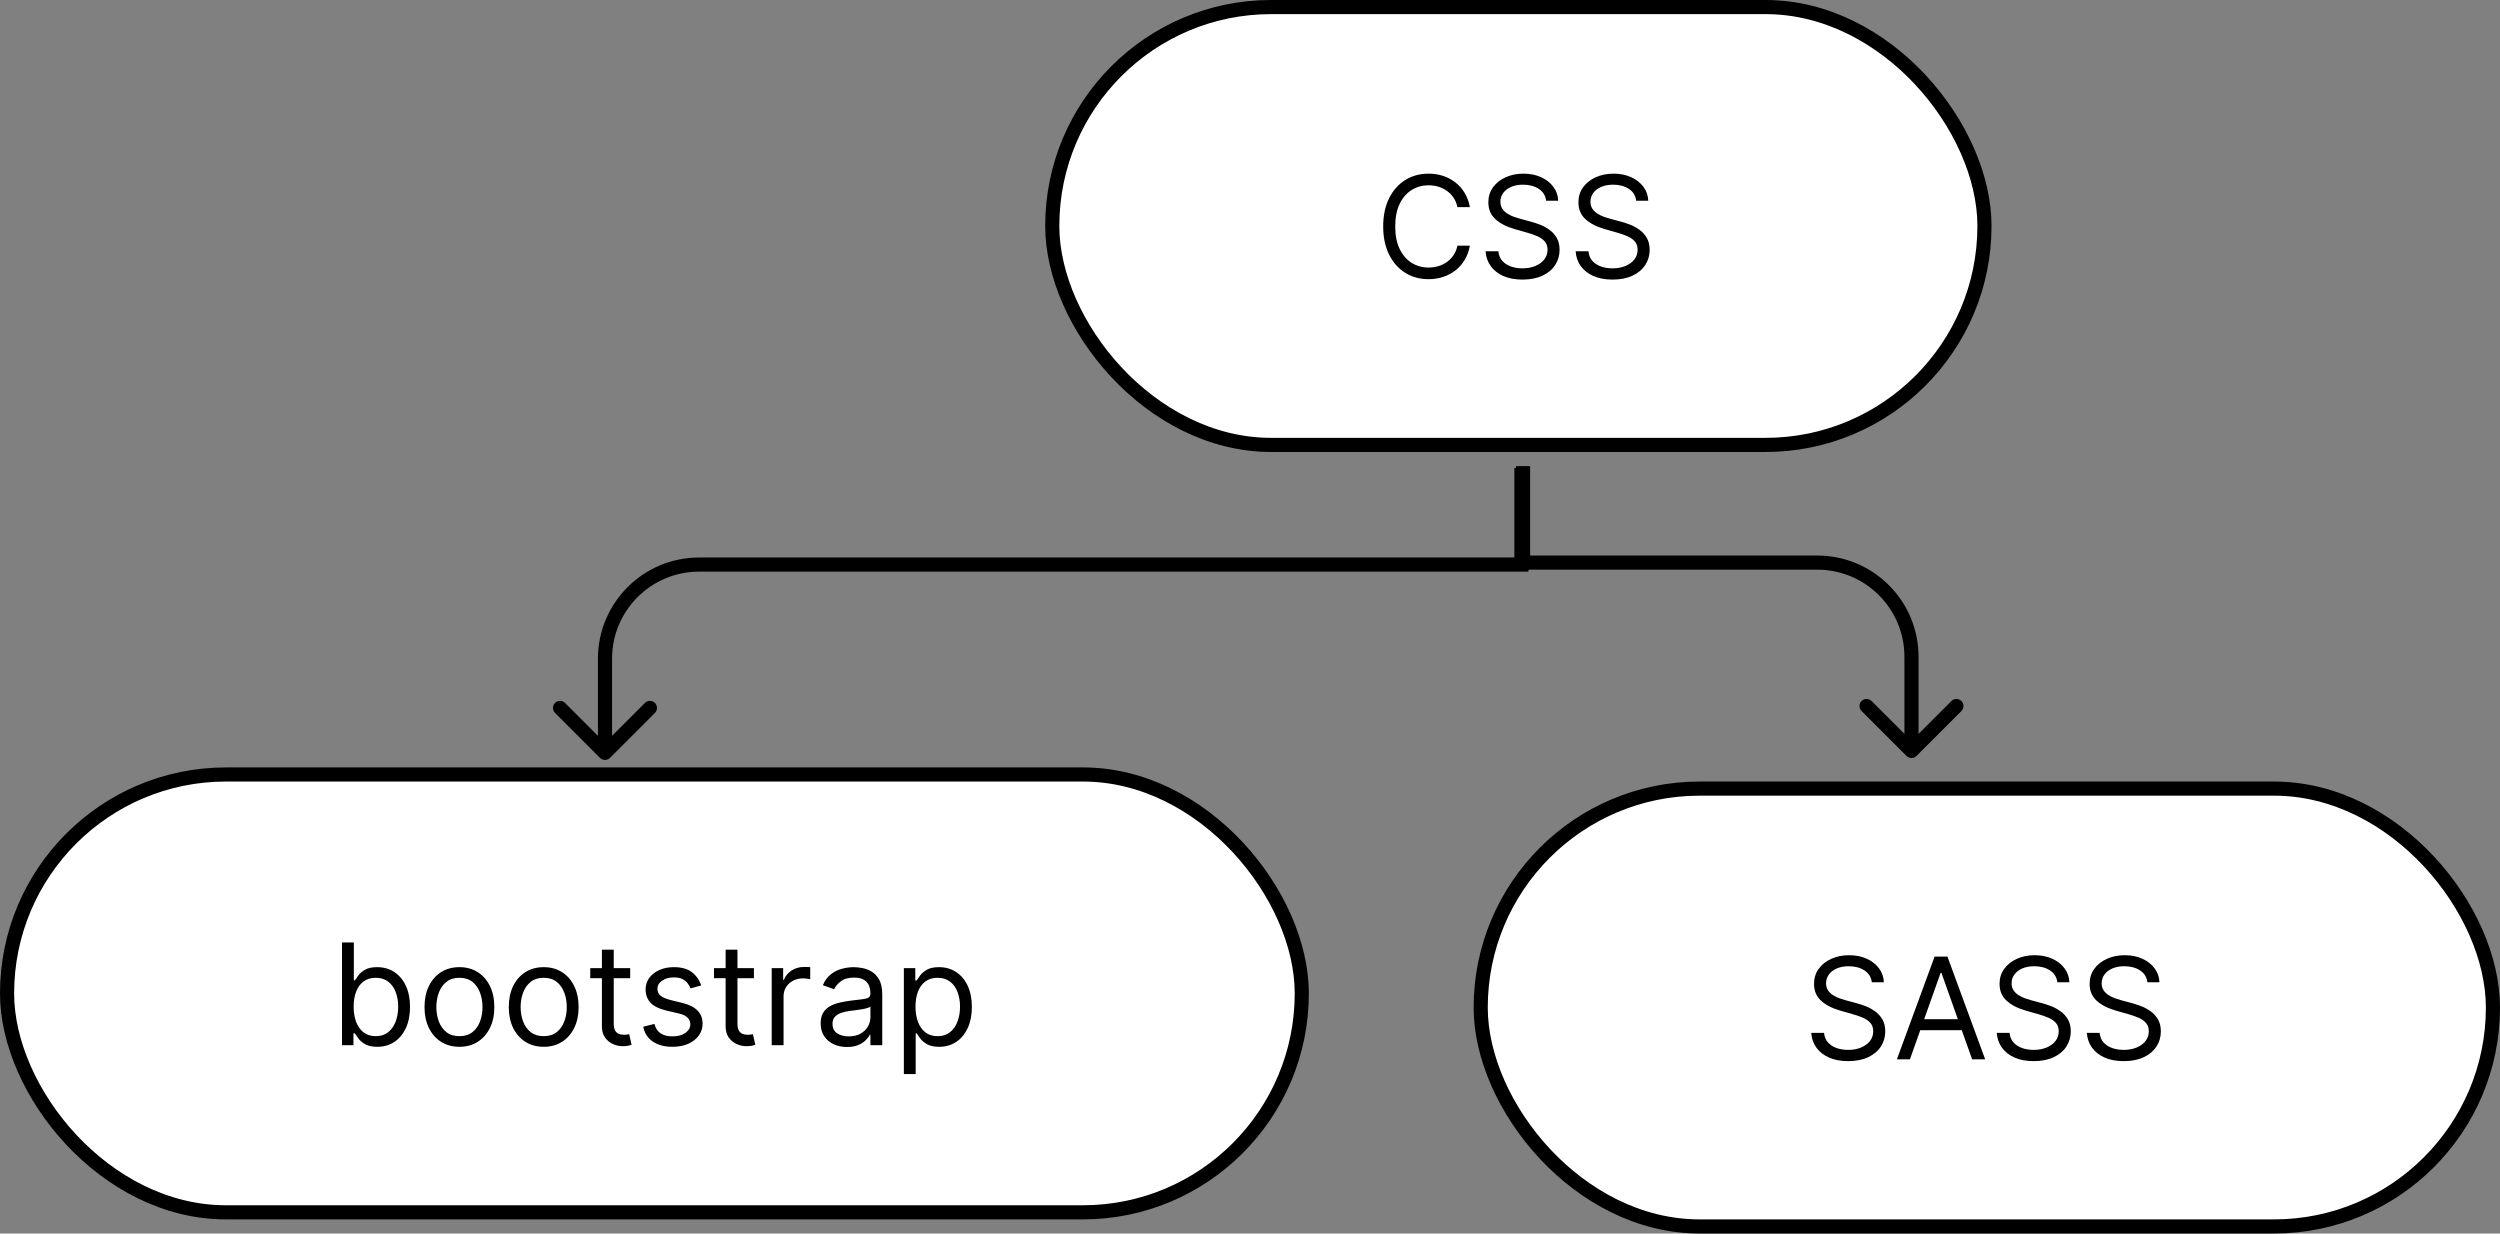 <svg width="531" height="262" viewBox="0 0 531 262" fill="none" xmlns="http://www.w3.org/2000/svg">
<rect x="0" y="0" width="531" height="262" fill="#808080" stroke="none"/>
<rect x="223.5" y="1.5" width="198" height="93" rx="46.5" fill="white"/>
<path d="M312.199 44H309.557C309.401 43.24 309.127 42.572 308.737 41.997C308.353 41.422 307.884 40.939 307.33 40.548C306.783 40.151 306.176 39.852 305.509 39.653C304.841 39.455 304.145 39.355 303.42 39.355C302.099 39.355 300.903 39.689 299.83 40.356C298.765 41.024 297.916 42.008 297.284 43.307C296.659 44.607 296.347 46.202 296.347 48.091C296.347 49.98 296.659 51.575 297.284 52.874C297.916 54.174 298.765 55.158 299.83 55.825C300.903 56.493 302.099 56.827 303.42 56.827C304.145 56.827 304.841 56.727 305.509 56.528C306.176 56.33 306.783 56.035 307.33 55.644C307.884 55.246 308.353 54.76 308.737 54.185C309.127 53.602 309.401 52.935 309.557 52.182H312.199C312 53.297 311.638 54.295 311.112 55.175C310.587 56.056 309.933 56.805 309.152 57.423C308.371 58.034 307.494 58.499 306.521 58.819C305.555 59.139 304.521 59.298 303.42 59.298C301.56 59.298 299.905 58.844 298.456 57.935C297.007 57.026 295.867 55.733 295.036 54.057C294.205 52.381 293.79 50.392 293.79 48.091C293.79 45.79 294.205 43.801 295.036 42.125C295.867 40.449 297.007 39.156 298.456 38.247C299.905 37.338 301.56 36.883 303.42 36.883C304.521 36.883 305.555 37.043 306.521 37.363C307.494 37.682 308.371 38.151 309.152 38.769C309.933 39.38 310.587 40.126 311.112 41.006C311.638 41.88 312 42.878 312.199 44ZM328.4 42.636C328.272 41.557 327.754 40.719 326.845 40.122C325.936 39.526 324.82 39.227 323.499 39.227C322.534 39.227 321.688 39.383 320.964 39.696C320.247 40.008 319.686 40.438 319.281 40.985C318.883 41.532 318.684 42.153 318.684 42.849C318.684 43.432 318.823 43.932 319.1 44.352C319.384 44.764 319.746 45.108 320.186 45.385C320.627 45.655 321.088 45.879 321.571 46.056C322.054 46.227 322.498 46.365 322.903 46.472L325.119 47.068C325.687 47.217 326.319 47.423 327.015 47.686C327.718 47.949 328.389 48.307 329.029 48.762C329.675 49.209 330.208 49.785 330.627 50.488C331.046 51.191 331.255 52.054 331.255 53.077C331.255 54.256 330.946 55.321 330.328 56.273C329.718 57.224 328.823 57.981 327.644 58.542C326.472 59.103 325.048 59.383 323.372 59.383C321.809 59.383 320.456 59.131 319.313 58.627C318.176 58.123 317.281 57.42 316.628 56.518C315.982 55.616 315.616 54.568 315.531 53.375H318.258C318.329 54.199 318.606 54.881 319.089 55.42C319.579 55.953 320.197 56.351 320.943 56.614C321.695 56.869 322.505 56.997 323.372 56.997C324.38 56.997 325.286 56.834 326.088 56.507C326.891 56.173 327.526 55.712 327.995 55.122C328.464 54.526 328.698 53.83 328.698 53.034C328.698 52.31 328.496 51.72 328.091 51.266C327.686 50.811 327.154 50.442 326.493 50.158C325.833 49.874 325.119 49.625 324.352 49.412L321.667 48.645C319.963 48.155 318.613 47.455 317.619 46.546C316.624 45.637 316.127 44.447 316.127 42.977C316.127 41.756 316.458 40.69 317.118 39.781C317.786 38.865 318.681 38.155 319.803 37.651C320.932 37.139 322.193 36.883 323.585 36.883C324.991 36.883 326.241 37.136 327.335 37.64C328.428 38.137 329.295 38.819 329.934 39.685C330.58 40.552 330.921 41.535 330.957 42.636H328.4ZM347.531 42.636C347.403 41.557 346.885 40.719 345.975 40.122C345.066 39.526 343.951 39.227 342.63 39.227C341.664 39.227 340.819 39.383 340.095 39.696C339.377 40.008 338.816 40.438 338.412 40.985C338.014 41.532 337.815 42.153 337.815 42.849C337.815 43.432 337.953 43.932 338.23 44.352C338.515 44.764 338.877 45.108 339.317 45.385C339.757 45.655 340.219 45.879 340.702 46.056C341.185 46.227 341.629 46.365 342.034 46.472L344.25 47.068C344.818 47.217 345.45 47.423 346.146 47.686C346.849 47.949 347.52 48.307 348.159 48.762C348.806 49.209 349.338 49.785 349.757 50.488C350.176 51.191 350.386 52.054 350.386 53.077C350.386 54.256 350.077 55.321 349.459 56.273C348.848 57.224 347.953 57.981 346.775 58.542C345.603 59.103 344.179 59.383 342.502 59.383C340.94 59.383 339.587 59.131 338.444 58.627C337.307 58.123 336.412 57.42 335.759 56.518C335.113 55.616 334.747 54.568 334.662 53.375H337.389C337.46 54.199 337.737 54.881 338.22 55.42C338.71 55.953 339.328 56.351 340.074 56.614C340.826 56.869 341.636 56.997 342.502 56.997C343.511 56.997 344.417 56.834 345.219 56.507C346.022 56.173 346.657 55.712 347.126 55.122C347.595 54.526 347.829 53.83 347.829 53.034C347.829 52.31 347.627 51.72 347.222 51.266C346.817 50.811 346.284 50.442 345.624 50.158C344.963 49.874 344.25 49.625 343.483 49.412L340.798 48.645C339.093 48.155 337.744 47.455 336.75 46.546C335.755 45.637 335.258 44.447 335.258 42.977C335.258 41.756 335.588 40.69 336.249 39.781C336.917 38.865 337.811 38.155 338.934 37.651C340.063 37.139 341.324 36.883 342.716 36.883C344.122 36.883 345.372 37.136 346.466 37.64C347.559 38.137 348.426 38.819 349.065 39.685C349.711 40.552 350.052 41.535 350.088 42.636H347.531Z" fill="black"/>
<rect x="223.5" y="1.5" width="198" height="93" rx="46.5" stroke="black" stroke-width="3"/>
<rect x="314.5" y="167.5" width="215" height="93" rx="46.5" fill="white"/>
<path d="M397.574 208.636C397.446 207.557 396.928 206.719 396.018 206.122C395.109 205.526 393.994 205.227 392.673 205.227C391.707 205.227 390.862 205.384 390.138 205.696C389.42 206.009 388.859 206.438 388.455 206.985C388.057 207.532 387.858 208.153 387.858 208.849C387.858 209.432 387.996 209.933 388.273 210.352C388.558 210.763 388.92 211.108 389.36 211.385C389.8 211.655 390.262 211.879 390.745 212.056C391.228 212.227 391.672 212.365 392.077 212.472L394.293 213.068C394.861 213.217 395.493 213.423 396.189 213.686C396.892 213.949 397.563 214.308 398.202 214.762C398.849 215.21 399.381 215.785 399.8 216.488C400.219 217.191 400.429 218.054 400.429 219.077C400.429 220.256 400.12 221.321 399.502 222.273C398.891 223.224 397.996 223.981 396.817 224.542C395.646 225.103 394.222 225.384 392.545 225.384C390.983 225.384 389.63 225.131 388.487 224.627C387.35 224.123 386.455 223.42 385.802 222.518C385.156 221.616 384.79 220.568 384.705 219.375H387.432C387.503 220.199 387.78 220.881 388.263 221.42C388.753 221.953 389.371 222.351 390.116 222.614C390.869 222.869 391.679 222.997 392.545 222.997C393.554 222.997 394.46 222.834 395.262 222.507C396.065 222.173 396.7 221.712 397.169 221.122C397.638 220.526 397.872 219.83 397.872 219.034C397.872 218.31 397.67 217.72 397.265 217.266C396.86 216.811 396.327 216.442 395.667 216.158C395.006 215.874 394.293 215.625 393.526 215.412L390.841 214.645C389.136 214.155 387.787 213.455 386.793 212.546C385.798 211.637 385.301 210.447 385.301 208.977C385.301 207.756 385.631 206.69 386.292 205.781C386.96 204.865 387.854 204.155 388.977 203.651C390.106 203.139 391.366 202.884 392.759 202.884C394.165 202.884 395.415 203.136 396.509 203.64C397.602 204.137 398.469 204.819 399.108 205.685C399.754 206.552 400.095 207.536 400.131 208.636H397.574ZM405.668 225H402.898L410.909 203.182H413.637L421.648 225H418.878L412.358 206.634H412.188L405.668 225ZM406.691 216.477H417.855V218.821H406.691V216.477ZM436.978 208.636C436.85 207.557 436.332 206.719 435.423 206.122C434.514 205.526 433.399 205.227 432.078 205.227C431.112 205.227 430.267 205.384 429.542 205.696C428.825 206.009 428.264 206.438 427.859 206.985C427.461 207.532 427.262 208.153 427.262 208.849C427.262 209.432 427.401 209.933 427.678 210.352C427.962 210.763 428.324 211.108 428.764 211.385C429.205 211.655 429.666 211.879 430.149 212.056C430.632 212.227 431.076 212.365 431.481 212.472L433.697 213.068C434.265 213.217 434.897 213.423 435.593 213.686C436.296 213.949 436.968 214.308 437.607 214.762C438.253 215.21 438.786 215.785 439.205 216.488C439.624 217.191 439.833 218.054 439.833 219.077C439.833 220.256 439.524 221.321 438.906 222.273C438.296 223.224 437.401 223.981 436.222 224.542C435.05 225.103 433.626 225.384 431.95 225.384C430.387 225.384 429.034 225.131 427.891 224.627C426.754 224.123 425.86 223.42 425.206 222.518C424.56 221.616 424.194 220.568 424.109 219.375H426.836C426.907 220.199 427.184 220.881 427.667 221.42C428.157 221.953 428.775 222.351 429.521 222.614C430.274 222.869 431.083 222.997 431.95 222.997C432.958 222.997 433.864 222.834 434.666 222.507C435.469 222.173 436.105 221.712 436.573 221.122C437.042 220.526 437.276 219.83 437.276 219.034C437.276 218.31 437.074 217.72 436.669 217.266C436.264 216.811 435.732 216.442 435.071 216.158C434.411 215.874 433.697 215.625 432.93 215.412L430.245 214.645C428.541 214.155 427.191 213.455 426.197 212.546C425.203 211.637 424.705 210.447 424.705 208.977C424.705 207.756 425.036 206.69 425.696 205.781C426.364 204.865 427.259 204.155 428.381 203.651C429.51 203.139 430.771 202.884 432.163 202.884C433.569 202.884 434.819 203.136 435.913 203.64C437.007 204.137 437.873 204.819 438.512 205.685C439.159 206.552 439.499 207.536 439.535 208.636H436.978ZM456.109 208.636C455.981 207.557 455.463 206.719 454.554 206.122C453.645 205.526 452.529 205.227 451.208 205.227C450.243 205.227 449.397 205.384 448.673 205.696C447.956 206.009 447.395 206.438 446.99 206.985C446.592 207.532 446.393 208.153 446.393 208.849C446.393 209.432 446.532 209.933 446.809 210.352C447.093 210.763 447.455 211.108 447.895 211.385C448.336 211.655 448.797 211.879 449.28 212.056C449.763 212.227 450.207 212.365 450.612 212.472L452.828 213.068C453.396 213.217 454.028 213.423 454.724 213.686C455.427 213.949 456.098 214.308 456.738 214.762C457.384 215.21 457.917 215.785 458.336 216.488C458.755 217.191 458.964 218.054 458.964 219.077C458.964 220.256 458.655 221.321 458.037 222.273C457.426 223.224 456.532 223.981 455.353 224.542C454.181 225.103 452.757 225.384 451.081 225.384C449.518 225.384 448.165 225.131 447.022 224.627C445.885 224.123 444.99 223.42 444.337 222.518C443.691 221.616 443.325 220.568 443.24 219.375H445.967C446.038 220.199 446.315 220.881 446.798 221.42C447.288 221.953 447.906 222.351 448.652 222.614C449.404 222.869 450.214 222.997 451.081 222.997C452.089 222.997 452.995 222.834 453.797 222.507C454.6 222.173 455.235 221.712 455.704 221.122C456.173 220.526 456.407 219.83 456.407 219.034C456.407 218.31 456.205 217.72 455.8 217.266C455.395 216.811 454.863 216.442 454.202 216.158C453.542 215.874 452.828 215.625 452.061 215.412L449.376 214.645C447.672 214.155 446.322 213.455 445.328 212.546C444.333 211.637 443.836 210.447 443.836 208.977C443.836 207.756 444.167 206.69 444.827 205.781C445.495 204.865 446.39 204.155 447.512 203.651C448.641 203.139 449.902 202.884 451.294 202.884C452.7 202.884 453.95 203.136 455.044 203.64C456.137 204.137 457.004 204.819 457.643 205.685C458.289 206.552 458.63 207.536 458.666 208.636H456.109Z" fill="black"/>
<rect x="314.5" y="167.5" width="215" height="93" rx="46.5" stroke="black" stroke-width="3"/>
<rect x="1.5" y="164.5" width="275" height="93" rx="46.5" fill="white"/>
<path d="M72.642 222V200.182H75.156V208.236H75.369C75.554 207.952 75.81 207.589 76.136 207.149C76.47 206.702 76.946 206.304 77.564 205.956C78.189 205.601 79.034 205.423 80.099 205.423C81.477 205.423 82.692 205.768 83.743 206.457C84.794 207.146 85.614 208.122 86.204 209.386C86.793 210.651 87.088 212.142 87.088 213.861C87.088 215.594 86.793 217.096 86.204 218.367C85.614 219.631 84.798 220.612 83.754 221.308C82.71 221.996 81.506 222.341 80.142 222.341C79.091 222.341 78.249 222.167 77.617 221.819C76.985 221.464 76.499 221.062 76.158 220.615C75.817 220.161 75.554 219.784 75.369 219.486H75.071V222H72.642ZM75.114 213.818C75.114 215.054 75.295 216.144 75.657 217.089C76.019 218.026 76.548 218.761 77.244 219.294C77.94 219.82 78.793 220.082 79.801 220.082C80.852 220.082 81.729 219.805 82.433 219.251C83.143 218.69 83.675 217.937 84.031 216.993C84.393 216.041 84.574 214.983 84.574 213.818C84.574 212.668 84.396 211.631 84.041 210.707C83.693 209.777 83.164 209.042 82.454 208.502C81.751 207.955 80.867 207.682 79.801 207.682C78.778 207.682 77.919 207.941 77.223 208.46C76.527 208.971 76.001 209.688 75.646 210.612C75.291 211.528 75.114 212.597 75.114 213.818ZM97.582 222.341C96.104 222.341 94.808 221.989 93.693 221.286C92.585 220.583 91.719 219.599 91.094 218.335C90.476 217.071 90.167 215.594 90.167 213.903C90.167 212.199 90.476 210.711 91.094 209.44C91.719 208.168 92.585 207.181 93.693 206.478C94.808 205.775 96.104 205.423 97.582 205.423C99.059 205.423 100.352 205.775 101.46 206.478C102.575 207.181 103.441 208.168 104.059 209.44C104.684 210.711 104.996 212.199 104.996 213.903C104.996 215.594 104.684 217.071 104.059 218.335C103.441 219.599 102.575 220.583 101.46 221.286C100.352 221.989 99.059 222.341 97.582 222.341ZM97.582 220.082C98.704 220.082 99.627 219.795 100.352 219.219C101.076 218.644 101.612 217.888 101.96 216.95C102.308 216.013 102.482 214.997 102.482 213.903C102.482 212.81 102.308 211.79 101.96 210.846C101.612 209.901 101.076 209.138 100.352 208.555C99.627 207.973 98.704 207.682 97.582 207.682C96.46 207.682 95.536 207.973 94.812 208.555C94.087 209.138 93.551 209.901 93.203 210.846C92.855 211.79 92.681 212.81 92.681 213.903C92.681 214.997 92.855 216.013 93.203 216.95C93.551 217.888 94.087 218.644 94.812 219.219C95.536 219.795 96.46 220.082 97.582 220.082ZM115.482 222.341C114.005 222.341 112.709 221.989 111.594 221.286C110.486 220.583 109.619 219.599 108.994 218.335C108.376 217.071 108.067 215.594 108.067 213.903C108.067 212.199 108.376 210.711 108.994 209.44C109.619 208.168 110.486 207.181 111.594 206.478C112.709 205.775 114.005 205.423 115.482 205.423C116.959 205.423 118.252 205.775 119.36 206.478C120.475 207.181 121.341 208.168 121.959 209.44C122.584 210.711 122.897 212.199 122.897 213.903C122.897 215.594 122.584 217.071 121.959 218.335C121.341 219.599 120.475 220.583 119.36 221.286C118.252 221.989 116.959 222.341 115.482 222.341ZM115.482 220.082C116.604 220.082 117.528 219.795 118.252 219.219C118.976 218.644 119.513 217.888 119.861 216.95C120.209 216.013 120.383 214.997 120.383 213.903C120.383 212.81 120.209 211.79 119.861 210.846C119.513 209.901 118.976 209.138 118.252 208.555C117.528 207.973 116.604 207.682 115.482 207.682C114.36 207.682 113.437 207.973 112.712 208.555C111.988 209.138 111.452 209.901 111.104 210.846C110.756 211.79 110.581 212.81 110.581 213.903C110.581 214.997 110.756 216.013 111.104 216.95C111.452 217.888 111.988 218.644 112.712 219.219C113.437 219.795 114.36 220.082 115.482 220.082ZM133.851 205.636V207.767H125.371V205.636H133.851ZM127.843 201.716H130.357V217.312C130.357 218.023 130.46 218.555 130.666 218.911C130.879 219.259 131.149 219.493 131.475 219.614C131.809 219.727 132.161 219.784 132.53 219.784C132.807 219.784 133.034 219.77 133.212 219.741C133.39 219.706 133.532 219.678 133.638 219.656L134.15 221.915C133.979 221.979 133.741 222.043 133.436 222.107C133.13 222.178 132.743 222.213 132.275 222.213C131.564 222.213 130.868 222.06 130.186 221.755C129.512 221.45 128.951 220.984 128.503 220.359C128.063 219.734 127.843 218.946 127.843 217.994V201.716ZM148.931 209.301L146.673 209.94C146.531 209.564 146.321 209.198 146.044 208.843C145.774 208.481 145.405 208.183 144.936 207.948C144.467 207.714 143.867 207.597 143.136 207.597C142.134 207.597 141.3 207.827 140.632 208.289C139.972 208.744 139.641 209.322 139.641 210.026C139.641 210.651 139.869 211.144 140.323 211.506C140.778 211.869 141.488 212.17 142.454 212.412L144.883 213.009C146.346 213.364 147.436 213.907 148.153 214.638C148.871 215.363 149.229 216.297 149.229 217.44C149.229 218.378 148.96 219.216 148.42 219.955C147.887 220.693 147.141 221.276 146.183 221.702C145.224 222.128 144.109 222.341 142.837 222.341C141.168 222.341 139.787 221.979 138.693 221.254C137.599 220.53 136.907 219.472 136.616 218.08L139.002 217.483C139.229 218.364 139.659 219.024 140.291 219.464C140.93 219.905 141.765 220.125 142.795 220.125C143.967 220.125 144.897 219.876 145.586 219.379C146.282 218.875 146.63 218.271 146.63 217.568C146.63 217 146.431 216.524 146.033 216.141C145.636 215.75 145.025 215.459 144.201 215.267L141.474 214.628C139.975 214.273 138.874 213.722 138.171 212.977C137.475 212.224 137.127 211.283 137.127 210.153C137.127 209.23 137.386 208.413 137.905 207.703C138.43 206.993 139.144 206.435 140.046 206.031C140.955 205.626 141.985 205.423 143.136 205.423C144.755 205.423 146.026 205.778 146.95 206.489C147.88 207.199 148.54 208.136 148.931 209.301ZM160.131 205.636V207.767H151.65V205.636H160.131ZM154.122 201.716H156.636V217.312C156.636 218.023 156.739 218.555 156.945 218.911C157.158 219.259 157.428 219.493 157.755 219.614C158.089 219.727 158.44 219.784 158.809 219.784C159.086 219.784 159.314 219.77 159.491 219.741C159.669 219.706 159.811 219.678 159.917 219.656L160.429 221.915C160.258 221.979 160.02 222.043 159.715 222.107C159.41 222.178 159.023 222.213 158.554 222.213C157.844 222.213 157.148 222.06 156.466 221.755C155.791 221.45 155.23 220.984 154.782 220.359C154.342 219.734 154.122 218.946 154.122 217.994V201.716ZM163.912 222V205.636H166.341V208.108H166.512C166.81 207.298 167.35 206.641 168.131 206.137C168.912 205.633 169.793 205.381 170.773 205.381C170.958 205.381 171.189 205.384 171.466 205.391C171.743 205.398 171.952 205.409 172.094 205.423V207.98C172.009 207.959 171.814 207.927 171.508 207.884C171.21 207.835 170.894 207.81 170.56 207.81C169.765 207.81 169.055 207.977 168.43 208.31C167.812 208.637 167.322 209.092 166.959 209.674C166.604 210.249 166.427 210.906 166.427 211.645V222H163.912ZM179.89 222.384C178.853 222.384 177.912 222.188 177.067 221.798C176.222 221.4 175.55 220.828 175.053 220.082C174.556 219.33 174.308 218.42 174.308 217.355C174.308 216.418 174.492 215.658 174.862 215.075C175.231 214.486 175.724 214.024 176.342 213.69C176.96 213.357 177.642 213.108 178.388 212.945C179.141 212.774 179.897 212.639 180.657 212.54C181.651 212.412 182.457 212.316 183.075 212.252C183.7 212.181 184.155 212.064 184.439 211.901C184.73 211.737 184.876 211.453 184.876 211.048V210.963C184.876 209.912 184.588 209.095 184.013 208.513C183.445 207.93 182.582 207.639 181.424 207.639C180.224 207.639 179.283 207.902 178.601 208.428C177.919 208.953 177.44 209.514 177.163 210.111L174.776 209.259C175.202 208.264 175.771 207.49 176.481 206.936C177.198 206.375 177.979 205.984 178.825 205.764C179.677 205.537 180.515 205.423 181.339 205.423C181.864 205.423 182.468 205.487 183.15 205.615C183.839 205.736 184.503 205.988 185.142 206.371C185.788 206.755 186.325 207.334 186.751 208.108C187.177 208.882 187.39 209.919 187.39 211.219V222H184.876V219.784H184.748C184.577 220.139 184.293 220.519 183.896 220.924C183.498 221.329 182.969 221.673 182.308 221.957C181.648 222.241 180.842 222.384 179.89 222.384ZM180.273 220.125C181.268 220.125 182.106 219.93 182.788 219.539C183.477 219.148 183.995 218.644 184.343 218.026C184.698 217.408 184.876 216.759 184.876 216.077V213.776C184.769 213.903 184.535 214.021 184.173 214.127C183.817 214.227 183.406 214.315 182.937 214.393C182.475 214.464 182.024 214.528 181.584 214.585C181.151 214.635 180.799 214.678 180.529 214.713C179.876 214.798 179.265 214.937 178.697 215.129C178.136 215.313 177.681 215.594 177.333 215.97C176.992 216.339 176.822 216.844 176.822 217.483C176.822 218.357 177.145 219.017 177.791 219.464C178.445 219.905 179.272 220.125 180.273 220.125ZM191.979 228.136V205.636H194.408V208.236H194.706C194.891 207.952 195.146 207.589 195.473 207.149C195.807 206.702 196.283 206.304 196.901 205.956C197.526 205.601 198.371 205.423 199.436 205.423C200.814 205.423 202.029 205.768 203.08 206.457C204.131 207.146 204.951 208.122 205.541 209.386C206.13 210.651 206.425 212.142 206.425 213.861C206.425 215.594 206.13 217.096 205.541 218.367C204.951 219.631 204.134 220.612 203.09 221.308C202.046 221.996 200.843 222.341 199.479 222.341C198.428 222.341 197.586 222.167 196.954 221.819C196.322 221.464 195.835 221.062 195.494 220.615C195.154 220.161 194.891 219.784 194.706 219.486H194.493V228.136H191.979ZM194.45 213.818C194.45 215.054 194.632 216.144 194.994 217.089C195.356 218.026 195.885 218.761 196.581 219.294C197.277 219.82 198.129 220.082 199.138 220.082C200.189 220.082 201.066 219.805 201.769 219.251C202.48 218.69 203.012 217.937 203.367 216.993C203.73 216.041 203.911 214.983 203.911 213.818C203.911 212.668 203.733 211.631 203.378 210.707C203.03 209.777 202.501 209.042 201.791 208.502C201.088 207.955 200.203 207.682 199.138 207.682C198.115 207.682 197.256 207.941 196.56 208.46C195.864 208.971 195.338 209.688 194.983 210.612C194.628 211.528 194.45 212.597 194.45 213.818Z" fill="black"/>
<rect x="1.5" y="164.5" width="275" height="93" rx="46.5" stroke="black" stroke-width="3"/>
<path d="M406 139.5L404.5 139.5L404.5 139.5L406 139.5ZM404.939 160.561C405.525 161.147 406.475 161.147 407.061 160.561L416.607 151.015C417.192 150.429 417.192 149.479 416.607 148.894C416.021 148.308 415.071 148.308 414.485 148.894L406 157.379L397.515 148.893C396.929 148.308 395.979 148.308 395.393 148.893C394.808 149.479 394.808 150.429 395.393 151.015L404.939 160.561ZM323.5 119.5L322 119.5L322 121L323.5 121L323.5 119.5ZM386 119.5L386 121L386 119.5ZM404.5 139.5L404.5 159.5L407.5 159.5L407.5 139.5L404.5 139.5ZM322 99L322 119.5L325 119.5L325 99L322 99ZM323.5 121L386 121L386 118L323.5 118L323.5 121ZM407.5 139.5C407.5 127.626 397.874 118 386 118L386 121C396.217 121 404.5 129.283 404.5 139.5L407.5 139.5Z" fill="black"/>
<path d="M128.5 139.91L130 139.91L130 139.91L128.5 139.91ZM129.561 160.973C128.975 161.559 128.025 161.559 127.439 160.973L117.893 151.427C117.308 150.841 117.308 149.892 117.893 149.306C118.479 148.72 119.429 148.72 120.015 149.306L128.5 157.791L136.985 149.306C137.571 148.72 138.521 148.72 139.107 149.306C139.692 149.892 139.692 150.841 139.107 151.427L129.561 160.973ZM323.15 119.912L324.65 119.912L324.65 121.412L323.15 121.412L323.15 119.912ZM148.5 119.912L148.5 121.412L148.5 121.412L148.5 119.912ZM130 139.91L130 159.912L127 159.912L127 139.91L130 139.91ZM324.65 99.412L324.65 119.912L321.65 119.912L321.65 99.412L324.65 99.412ZM323.15 121.412L148.5 121.412L148.5 118.412L323.15 118.412L323.15 121.412ZM127 139.91C127 128.036 136.626 118.412 148.5 118.412L148.5 121.412C138.282 121.412 130 129.693 130 139.91L127 139.91Z" fill="black"/>
</svg>
